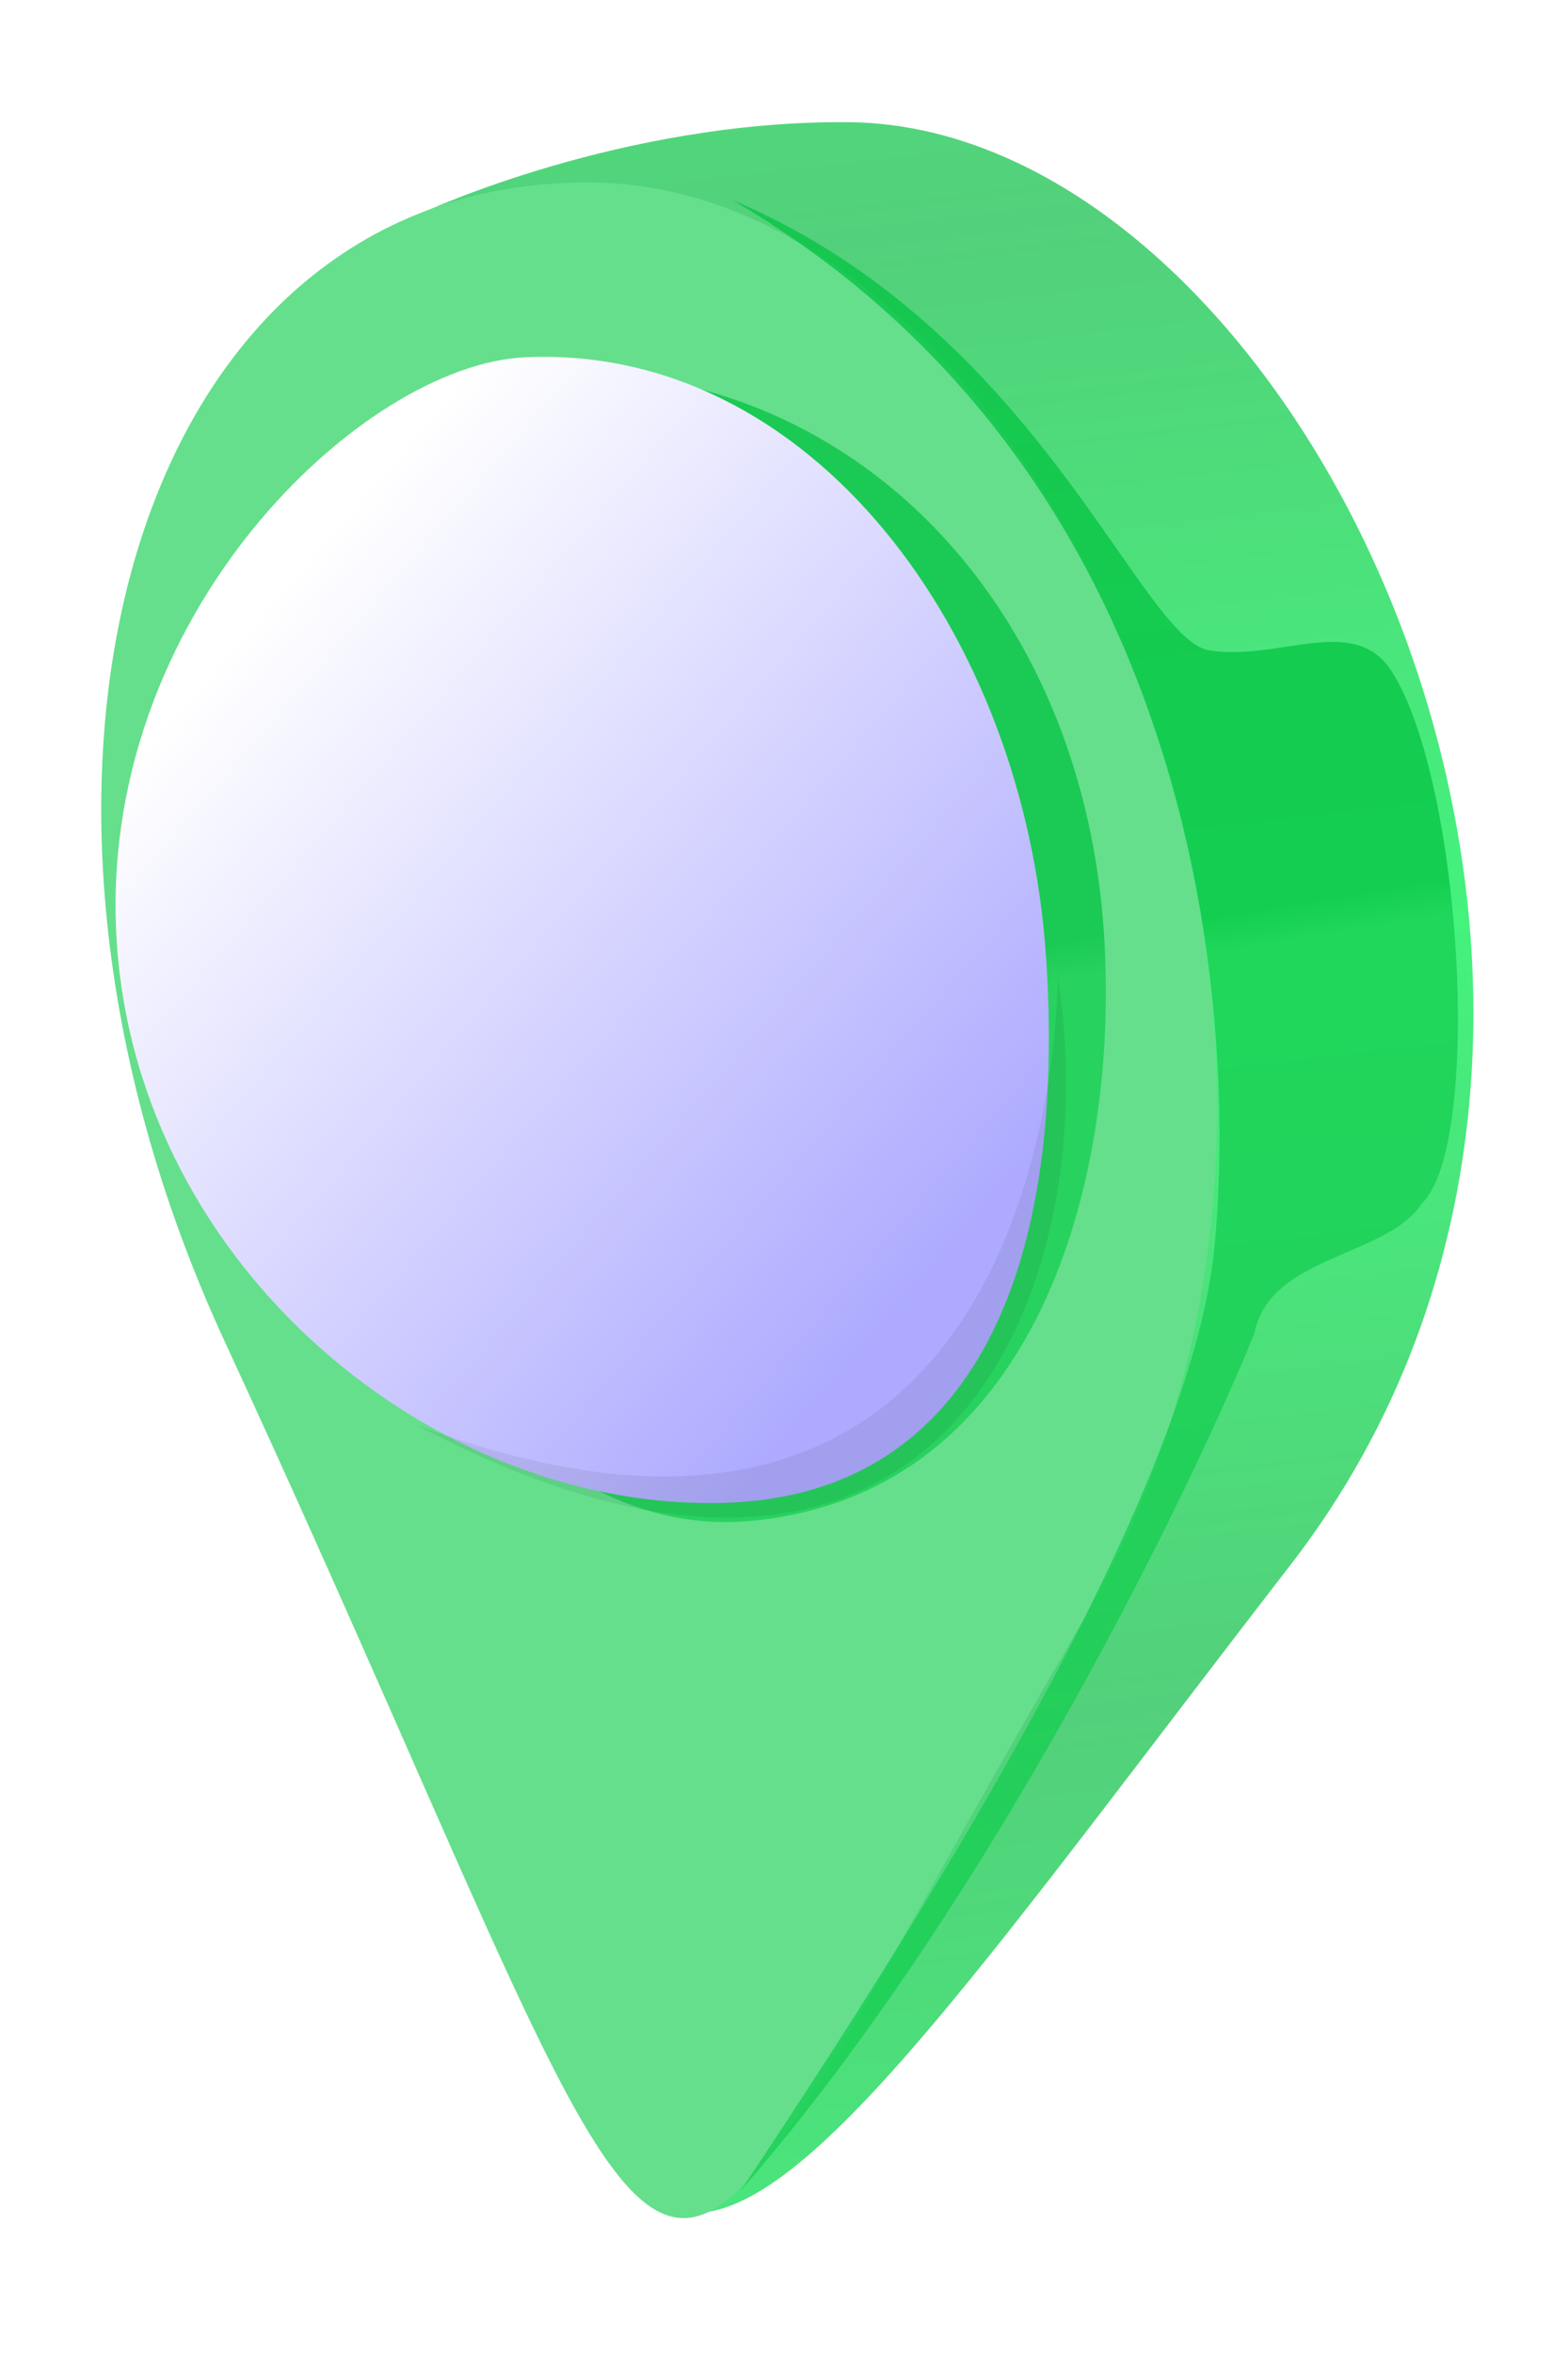 <?xml version="1.0" encoding="UTF-8" standalone="no"?>
<!-- Created with Inkscape (http://www.inkscape.org/) -->

<svg
   xmlns:dc="http://purl.org/dc/elements/1.1/"
   xmlns:cc="http://creativecommons.org/ns#"
   xmlns:rdf="http://www.w3.org/1999/02/22-rdf-syntax-ns#"
   xmlns:svg="http://www.w3.org/2000/svg"
   xmlns="http://www.w3.org/2000/svg"
   xmlns:xlink="http://www.w3.org/1999/xlink"
   xmlns:sodipodi="http://sodipodi.sourceforge.net/DTD/sodipodi-0.dtd"
   xmlns:inkscape="http://www.inkscape.org/namespaces/inkscape"
   width="200"
   height="300"
   viewBox="0 0 200 300"
   version="1.1"
   id="svg8"
   inkscape:version="0.92.3 (2405546, 2018-03-11)"
   sodipodi:docname="journey.svg">
  <defs
     id="defs2">
    <linearGradient
       inkscape:collect="always"
       id="linearGradient931">
      <stop
         style="stop-color:#03c441;stop-opacity:1"
         offset="0"
         id="stop927" />
      <stop
         style="stop-color:#14ce50;stop-opacity:1"
         offset="1"
         id="stop929" />
    </linearGradient>
    <linearGradient
       inkscape:collect="always"
       id="linearGradient842">
      <stop
         style="stop-color:#44f27c;stop-opacity:1"
         offset="0"
         id="stop838" />
      <stop
         style="stop-color:#53d07b;stop-opacity:1"
         offset="1"
         id="stop840" />
    </linearGradient>
    <linearGradient
       inkscape:collect="always"
       id="linearGradient834">
      <stop
         style="stop-color:#ffffff;stop-opacity:1;"
         offset="0"
         id="stop830" />
      <stop
         style="stop-color:#adaaff;stop-opacity:1"
         offset="1"
         id="stop832" />
    </linearGradient>
    <linearGradient
       inkscape:collect="always"
       xlink:href="#linearGradient834"
       id="linearGradient836"
       x1="-235"
       y1="168.729"
       x2="-141.429"
       y2="260.871"
       gradientUnits="userSpaceOnUse"
       gradientTransform="matrix(0.288,-0.019,0.019,0.288,92.966,208.511)" />
    <linearGradient
       inkscape:collect="always"
       xlink:href="#linearGradient842"
       id="linearGradient844"
       x1="-108.031"
       y1="216.903"
       x2="-102.864"
       y2="320.024"
       gradientUnits="userSpaceOnUse"
       spreadMethod="reflect"
       gradientTransform="matrix(0.288,-0.019,0.019,0.288,92.966,208.511)" />
    <linearGradient
       inkscape:collect="always"
       xlink:href="#linearGradient931"
       id="linearGradient933"
       x1="-79.802"
       y1="-22.228"
       x2="-79.297"
       y2="-17.178"
       gradientUnits="userSpaceOnUse"
       gradientTransform="matrix(0.288,-0.019,0.019,0.288,97.341,275.478)" />
    <filter
       inkscape:collect="always"
       style="color-interpolation-filters:sRGB"
       id="filter1397"
       x="-0.098"
       width="1.196"
       y="-0.118"
       height="1.235">
      <feGaussianBlur
         inkscape:collect="always"
         stdDeviation="3.667"
         id="feGaussianBlur1399" />
    </filter>
  </defs>
  <sodipodi:namedview
     id="base"
     pagecolor="#ffffff"
     bordercolor="#666666"
     borderopacity="1.0"
     inkscape:pageopacity="0.0"
     inkscape:pageshadow="2"
     inkscape:zoom="1.979899"
     inkscape:cx="129.48144"
     inkscape:cy="134.41871"
     inkscape:document-units="px"
     inkscape:current-layer="layer1"
     showgrid="false"
     units="px"
     inkscape:pagecheckerboard="false"
     inkscape:window-width="1600"
     inkscape:window-height="845"
     inkscape:window-x="0"
     inkscape:window-y="27"
     inkscape:window-maximized="1" />
  <g
     inkscape:label="Layer 1"
     inkscape:groupmode="layer"
     id="layer1"
     transform="translate(0,-32.3)">
    <g
       id="g1433"
       transform="matrix(3.192,0,0,3.192,-64.053,-717.321)">
      <path
         style="fill:url(#linearGradient844);fill-opacity:1;stroke:none;stroke-width:0.289px;stroke-linecap:butt;stroke-linejoin:miter;stroke-opacity:1"
         d="m 39.308,286.012 c 3.155,53.949 8.972,41.539 32.325,11.341 17.432,-22.542 0.519,-57.468 -17.656,-57.629 -9.088,-0.08 -16.968,3.59 -16.968,3.59 0,0 1.565,30.157 2.299,42.698 z"
         id="path825"
         inkscape:connector-curvature="0"
         sodipodi:nodetypes="ssccs" />
      <path
         sodipodi:nodetypes="sszs"
         inkscape:connector-curvature="0"
         id="path823"
         d="m 29.043,288.419 c 20.687,44.761 14.783,44.564 34.354,11.062 C 77.134,275.967 61.887,242.292 43.712,242.131 25.537,241.971 18.502,265.612 29.043,288.419 Z"
         style="fill:#65df8c;fill-opacity:1;stroke:none;stroke-width:0.289px;stroke-linecap:butt;stroke-linejoin:miter;stroke-opacity:1" />
      <path
         id="path920"
         d="m 49.342,242.838 c 19.595,11.489 20.04,34.168 19.242,41.922 -0.977,9.496 -10.85,25.493 -18.909,37.569 10.138,-11.631 18.152,-28.392 20.512,-34.22 0.622,-3.143 5.282,-3.033 6.692,-5.193 2.433,-2.33 1.629,-16.76 -1.179,-21.223 -1.5,-2.384 -4.474,-0.431 -7.294,-0.868 -2.82,-0.436 -6.781,-12.792 -19.062,-17.987 z m -5.53,6.951 c -7.805,0.344 -11.638,12.572 -10.866,24.386 0.81,12.394 8.475,22.203 17.083,21.422 11.518,-1.045 14.79,-13.689 14.152,-23.462 -0.81,-12.394 -8.847,-21.229 -19.189,-22.308 -0.403,-0.042 -0.796,-0.054 -1.18,-0.037 z"
         style="opacity:0.752;fill:url(#linearGradient933);fill-opacity:1;stroke:none;stroke-width:0.358;stroke-miterlimit:4;stroke-dasharray:none;stroke-dashoffset:20;stroke-opacity:1"
         inkscape:connector-curvature="0" />
      <path
         sodipodi:nodetypes="sssss"
         inkscape:connector-curvature="0"
         id="path827"
         d="m 61.87,273.124 c 0.851,13.027 -3.307,21.433 -12.784,21.745 -11.592,0.382 -23.502,-9.363 -24.353,-22.39 -0.851,-13.027 9.817,-23.067 16.319,-23.365 11.396,-0.522 19.967,10.983 20.818,24.01 z"
         style="opacity:1;fill:url(#linearGradient836);fill-opacity:1;stroke:none;stroke-width:0.312;stroke-miterlimit:4;stroke-dasharray:none;stroke-dashoffset:20;stroke-opacity:1" />
      <path
         transform="matrix(0.288,-0.019,0.019,0.288,93.323,208.689)"
         sodipodi:nodetypes="ccc"
         inkscape:connector-curvature="0"
         id="path935"
         d="m -214.643,274.3 c 87.143,39.286 92.655,-56.137 92.655,-56.137 3.905,43.385 -22.178,99.72 -92.655,56.137 z"
         style="opacity:0.259;fill:#000000;fill-opacity:1;stroke:none;stroke-width:1px;stroke-linecap:butt;stroke-linejoin:miter;stroke-opacity:1;filter:url(#filter1397)" />
    </g>
  </g>
</svg>
